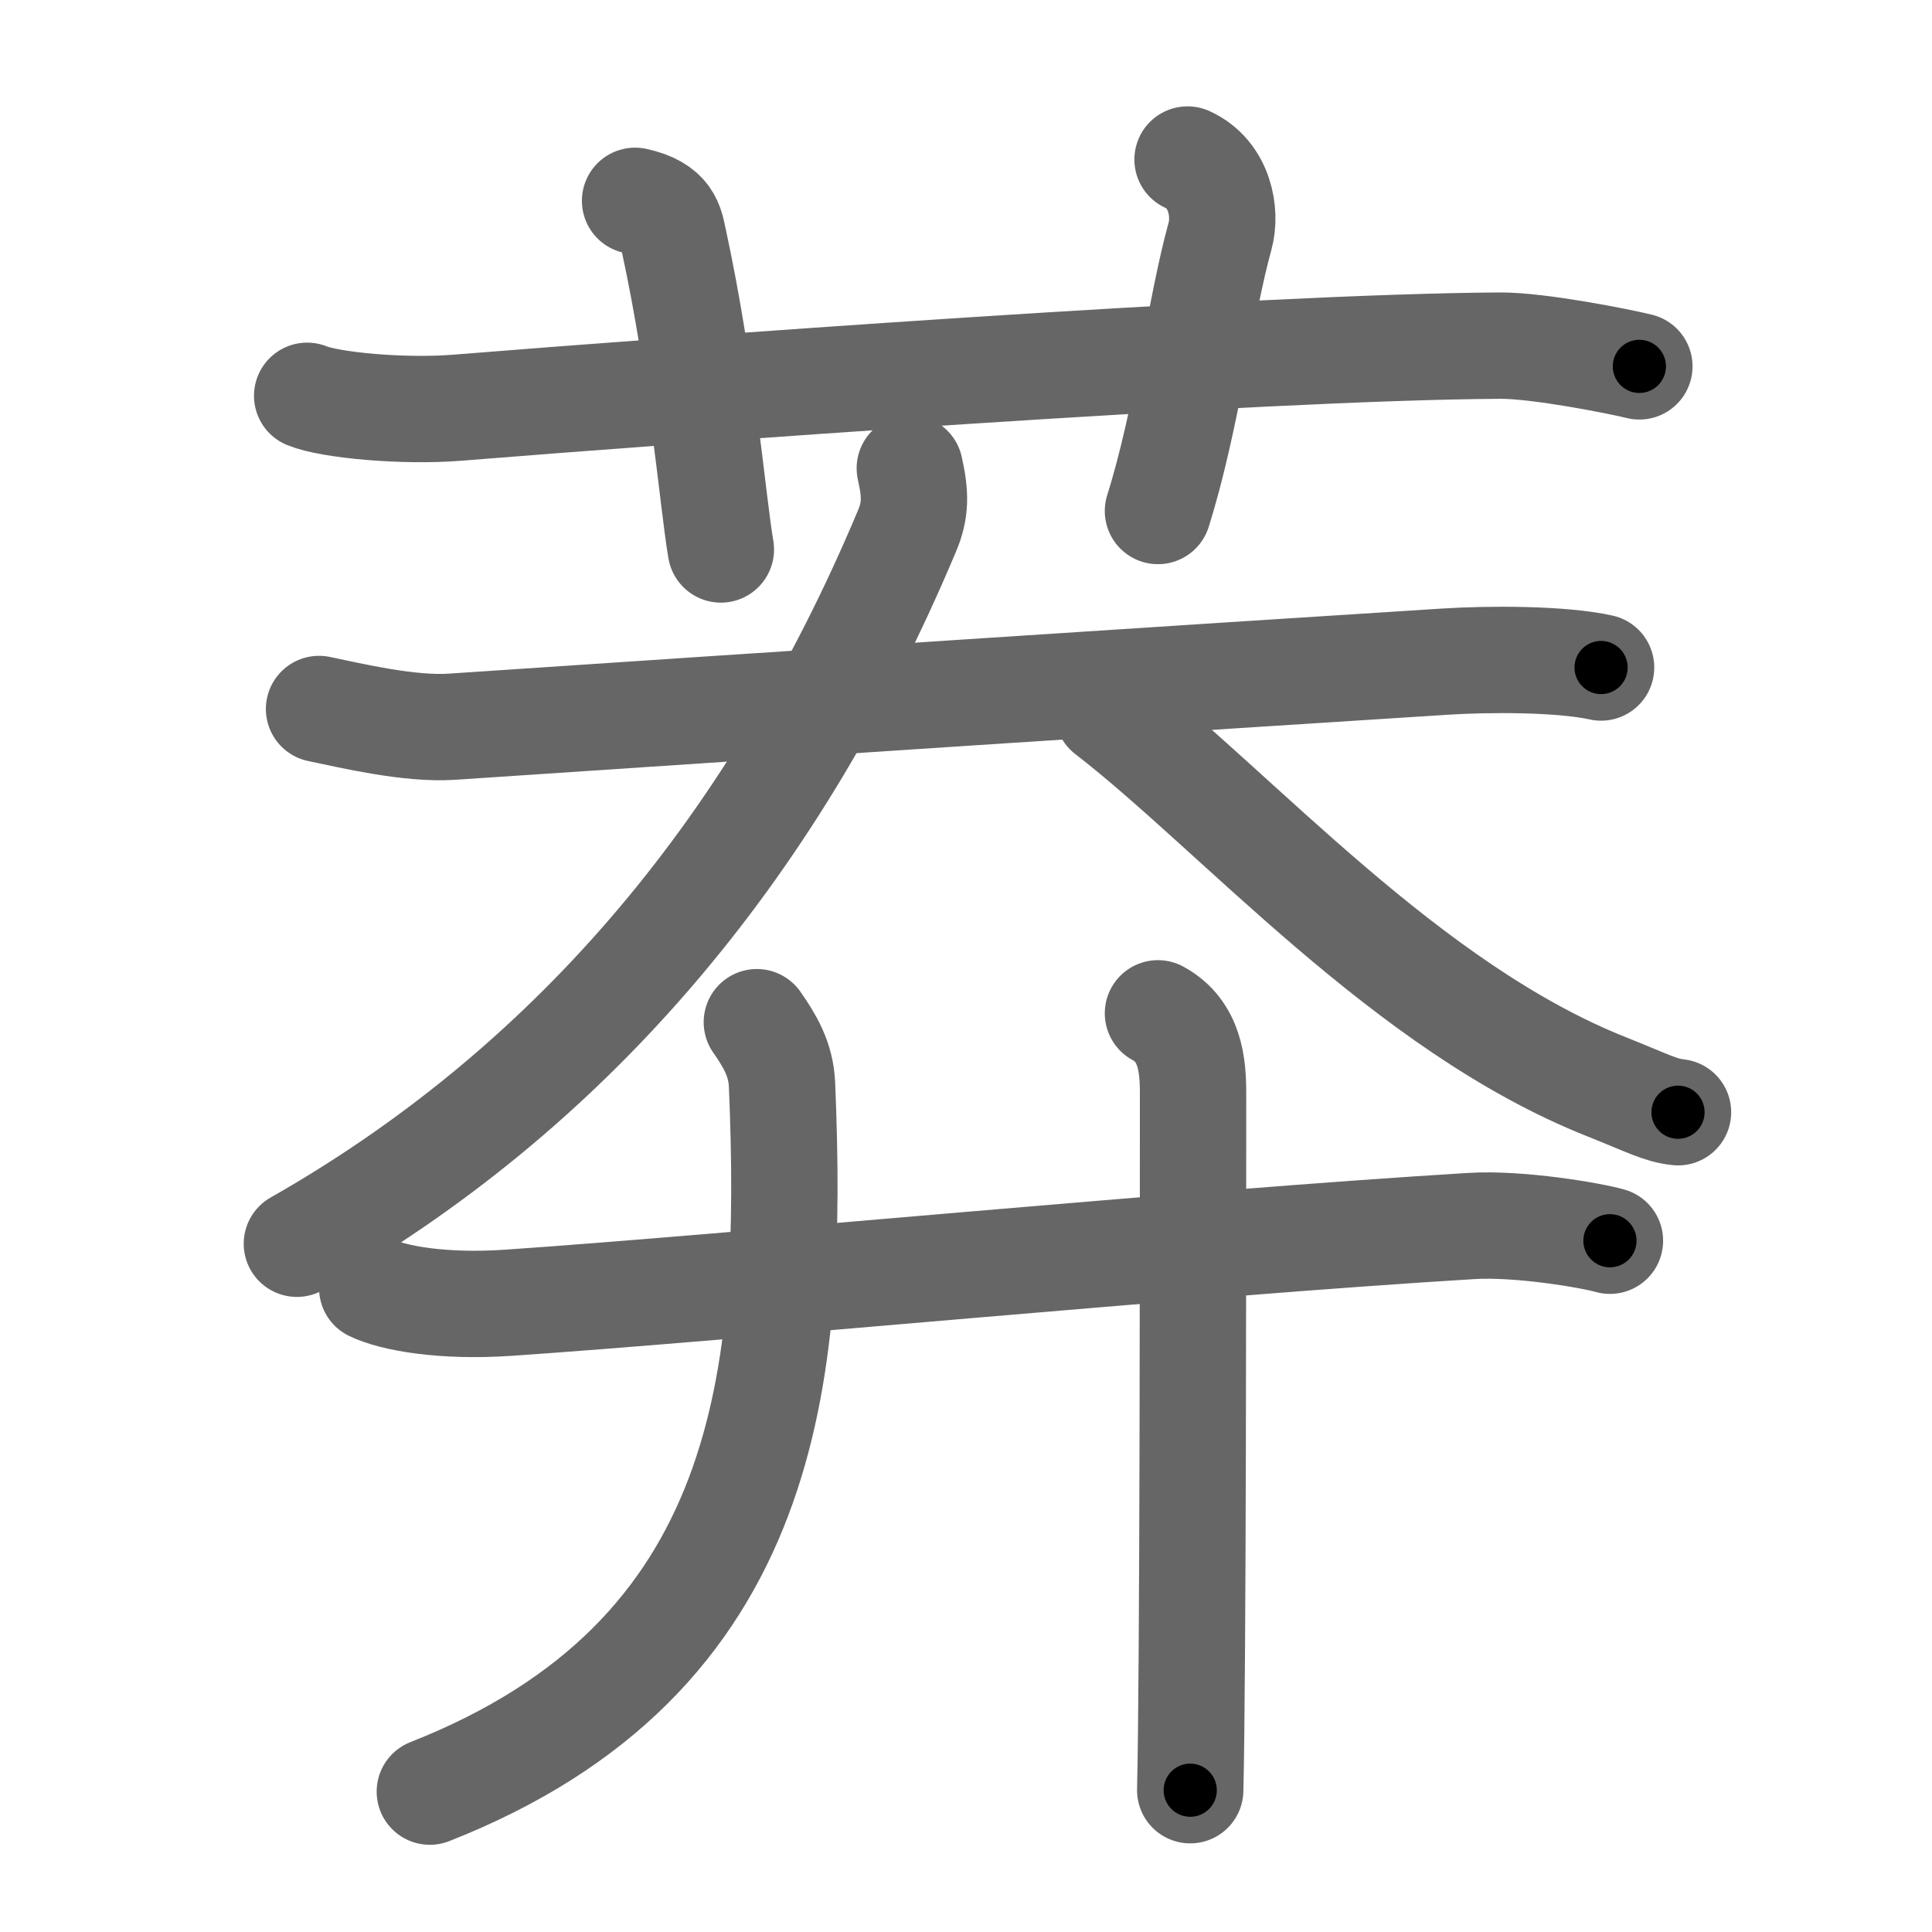 <svg xmlns="http://www.w3.org/2000/svg" width="109" height="109" viewBox="0 0 109 109" id="83bd"><g fill="none" stroke="#666" stroke-width="6" stroke-linecap="round" stroke-linejoin="round"><g><g><path d="M17.33,22.33c1.29,0.53,5.42,0.92,8.5,0.67c11.9-0.96,45.11-3.43,58.83-3.5c2.16-0.01,6.75,0.9,7.83,1.17" /><path d="M35.83,11.33c1.92,0.42,1.99,1.36,2.17,2.17c1.64,7.55,2.2,14.76,2.67,17.5" /><path d="M67,9c1.83,0.83,2.2,3.01,1.83,4.33c-1.12,4.05-1.87,10.32-3.5,15.5" /></g><g><g><path d="M18,40c1.88,0.39,5.1,1.16,7.5,1c18.11-1.22,41.5-2.75,56-3.67c2.49-0.16,6.58-0.17,8.83,0.33" /><path d="M51.33,26.42c0.33,1.47,0.34,2.36-0.16,3.54c-7.75,18.46-19.39,31.66-34.42,40.21" /><path d="M62.5,40.17c7.3,5.63,16.83,16.67,28.18,21.16c2.31,0.92,2.98,1.31,3.99,1.42" /></g><g><g><path d="M21,72.67c1.2,0.58,4,1.08,7.67,0.83c12.49-0.85,38.5-3.37,54.33-4.33c2.75-0.17,6.83,0.54,7.83,0.83" /></g><g><path d="M42.7,57.67c0.7,1.01,1.36,2.06,1.42,3.53c0.69,16.47-0.65,32.32-19.87,39.88" /></g><g><path d="M65.33,57.17c1.83,1,1.98,2.94,1.98,4.53c0,7.16,0,32.67-0.16,39.3" /></g></g></g></g></g><g fill="none" stroke="#000" stroke-width="3" stroke-linecap="round" stroke-linejoin="round"><path d="M17.33,22.33c1.29,0.53,5.42,0.92,8.5,0.67c11.9-0.96,45.11-3.43,58.83-3.5c2.16-0.01,6.75,0.9,7.83,1.17" stroke-dasharray="75.442" stroke-dashoffset="75.442"><animate attributeName="stroke-dashoffset" values="75.442;75.442;0" dur="0.567s" fill="freeze" begin="0s;83bd.click" /></path><path d="M35.83,11.33c1.92,0.42,1.99,1.36,2.17,2.17c1.64,7.55,2.2,14.76,2.67,17.5" stroke-dasharray="21.046" stroke-dashoffset="21.046"><animate attributeName="stroke-dashoffset" values="21.046" fill="freeze" begin="83bd.click" /><animate attributeName="stroke-dashoffset" values="21.046;21.046;0" keyTimes="0;0.73;1" dur="0.777s" fill="freeze" begin="0s;83bd.click" /></path><path d="M67,9c1.83,0.83,2.2,3.01,1.83,4.33c-1.12,4.05-1.87,10.32-3.5,15.5" stroke-dasharray="20.997" stroke-dashoffset="20.997"><animate attributeName="stroke-dashoffset" values="20.997" fill="freeze" begin="83bd.click" /><animate attributeName="stroke-dashoffset" values="20.997;20.997;0" keyTimes="0;0.787;1" dur="0.987s" fill="freeze" begin="0s;83bd.click" /></path><path d="M18,40c1.88,0.39,5.1,1.16,7.5,1c18.11-1.22,41.5-2.75,56-3.67c2.49-0.16,6.58-0.17,8.83,0.33" stroke-dasharray="72.568" stroke-dashoffset="72.568"><animate attributeName="stroke-dashoffset" values="72.568" fill="freeze" begin="83bd.click" /><animate attributeName="stroke-dashoffset" values="72.568;72.568;0" keyTimes="0;0.644;1" dur="1.533s" fill="freeze" begin="0s;83bd.click" /></path><path d="M51.33,26.42c0.33,1.47,0.34,2.36-0.16,3.54c-7.75,18.46-19.39,31.66-34.42,40.21" stroke-dasharray="57.547" stroke-dashoffset="57.547"><animate attributeName="stroke-dashoffset" values="57.547" fill="freeze" begin="83bd.click" /><animate attributeName="stroke-dashoffset" values="57.547;57.547;0" keyTimes="0;0.727;1" dur="2.108s" fill="freeze" begin="0s;83bd.click" /></path><path d="M62.5,40.17c7.3,5.63,16.83,16.67,28.18,21.16c2.31,0.92,2.98,1.31,3.99,1.42" stroke-dasharray="39.666" stroke-dashoffset="39.666"><animate attributeName="stroke-dashoffset" values="39.666" fill="freeze" begin="83bd.click" /><animate attributeName="stroke-dashoffset" values="39.666;39.666;0" keyTimes="0;0.842;1" dur="2.505s" fill="freeze" begin="0s;83bd.click" /></path><path d="M21,72.67c1.2,0.58,4,1.08,7.67,0.83c12.49-0.85,38.5-3.37,54.33-4.33c2.75-0.17,6.83,0.54,7.83,0.83" stroke-dasharray="70.181" stroke-dashoffset="70.181"><animate attributeName="stroke-dashoffset" values="70.181" fill="freeze" begin="83bd.click" /><animate attributeName="stroke-dashoffset" values="70.181;70.181;0" keyTimes="0;0.826;1" dur="3.033s" fill="freeze" begin="0s;83bd.click" /></path><path d="M42.7,57.67c0.7,1.01,1.36,2.06,1.42,3.53c0.69,16.47-0.65,32.32-19.87,39.88" stroke-dasharray="52.256" stroke-dashoffset="52.256"><animate attributeName="stroke-dashoffset" values="52.256" fill="freeze" begin="83bd.click" /><animate attributeName="stroke-dashoffset" values="52.256;52.256;0" keyTimes="0;0.853;1" dur="3.556s" fill="freeze" begin="0s;83bd.click" /></path><path d="M65.33,57.17c1.83,1,1.98,2.94,1.98,4.53c0,7.16,0,32.67-0.16,39.3" stroke-dasharray="44.528" stroke-dashoffset="44.528"><animate attributeName="stroke-dashoffset" values="44.528" fill="freeze" begin="83bd.click" /><animate attributeName="stroke-dashoffset" values="44.528;44.528;0" keyTimes="0;0.889;1" dur="4.001s" fill="freeze" begin="0s;83bd.click" /></path></g></svg>
